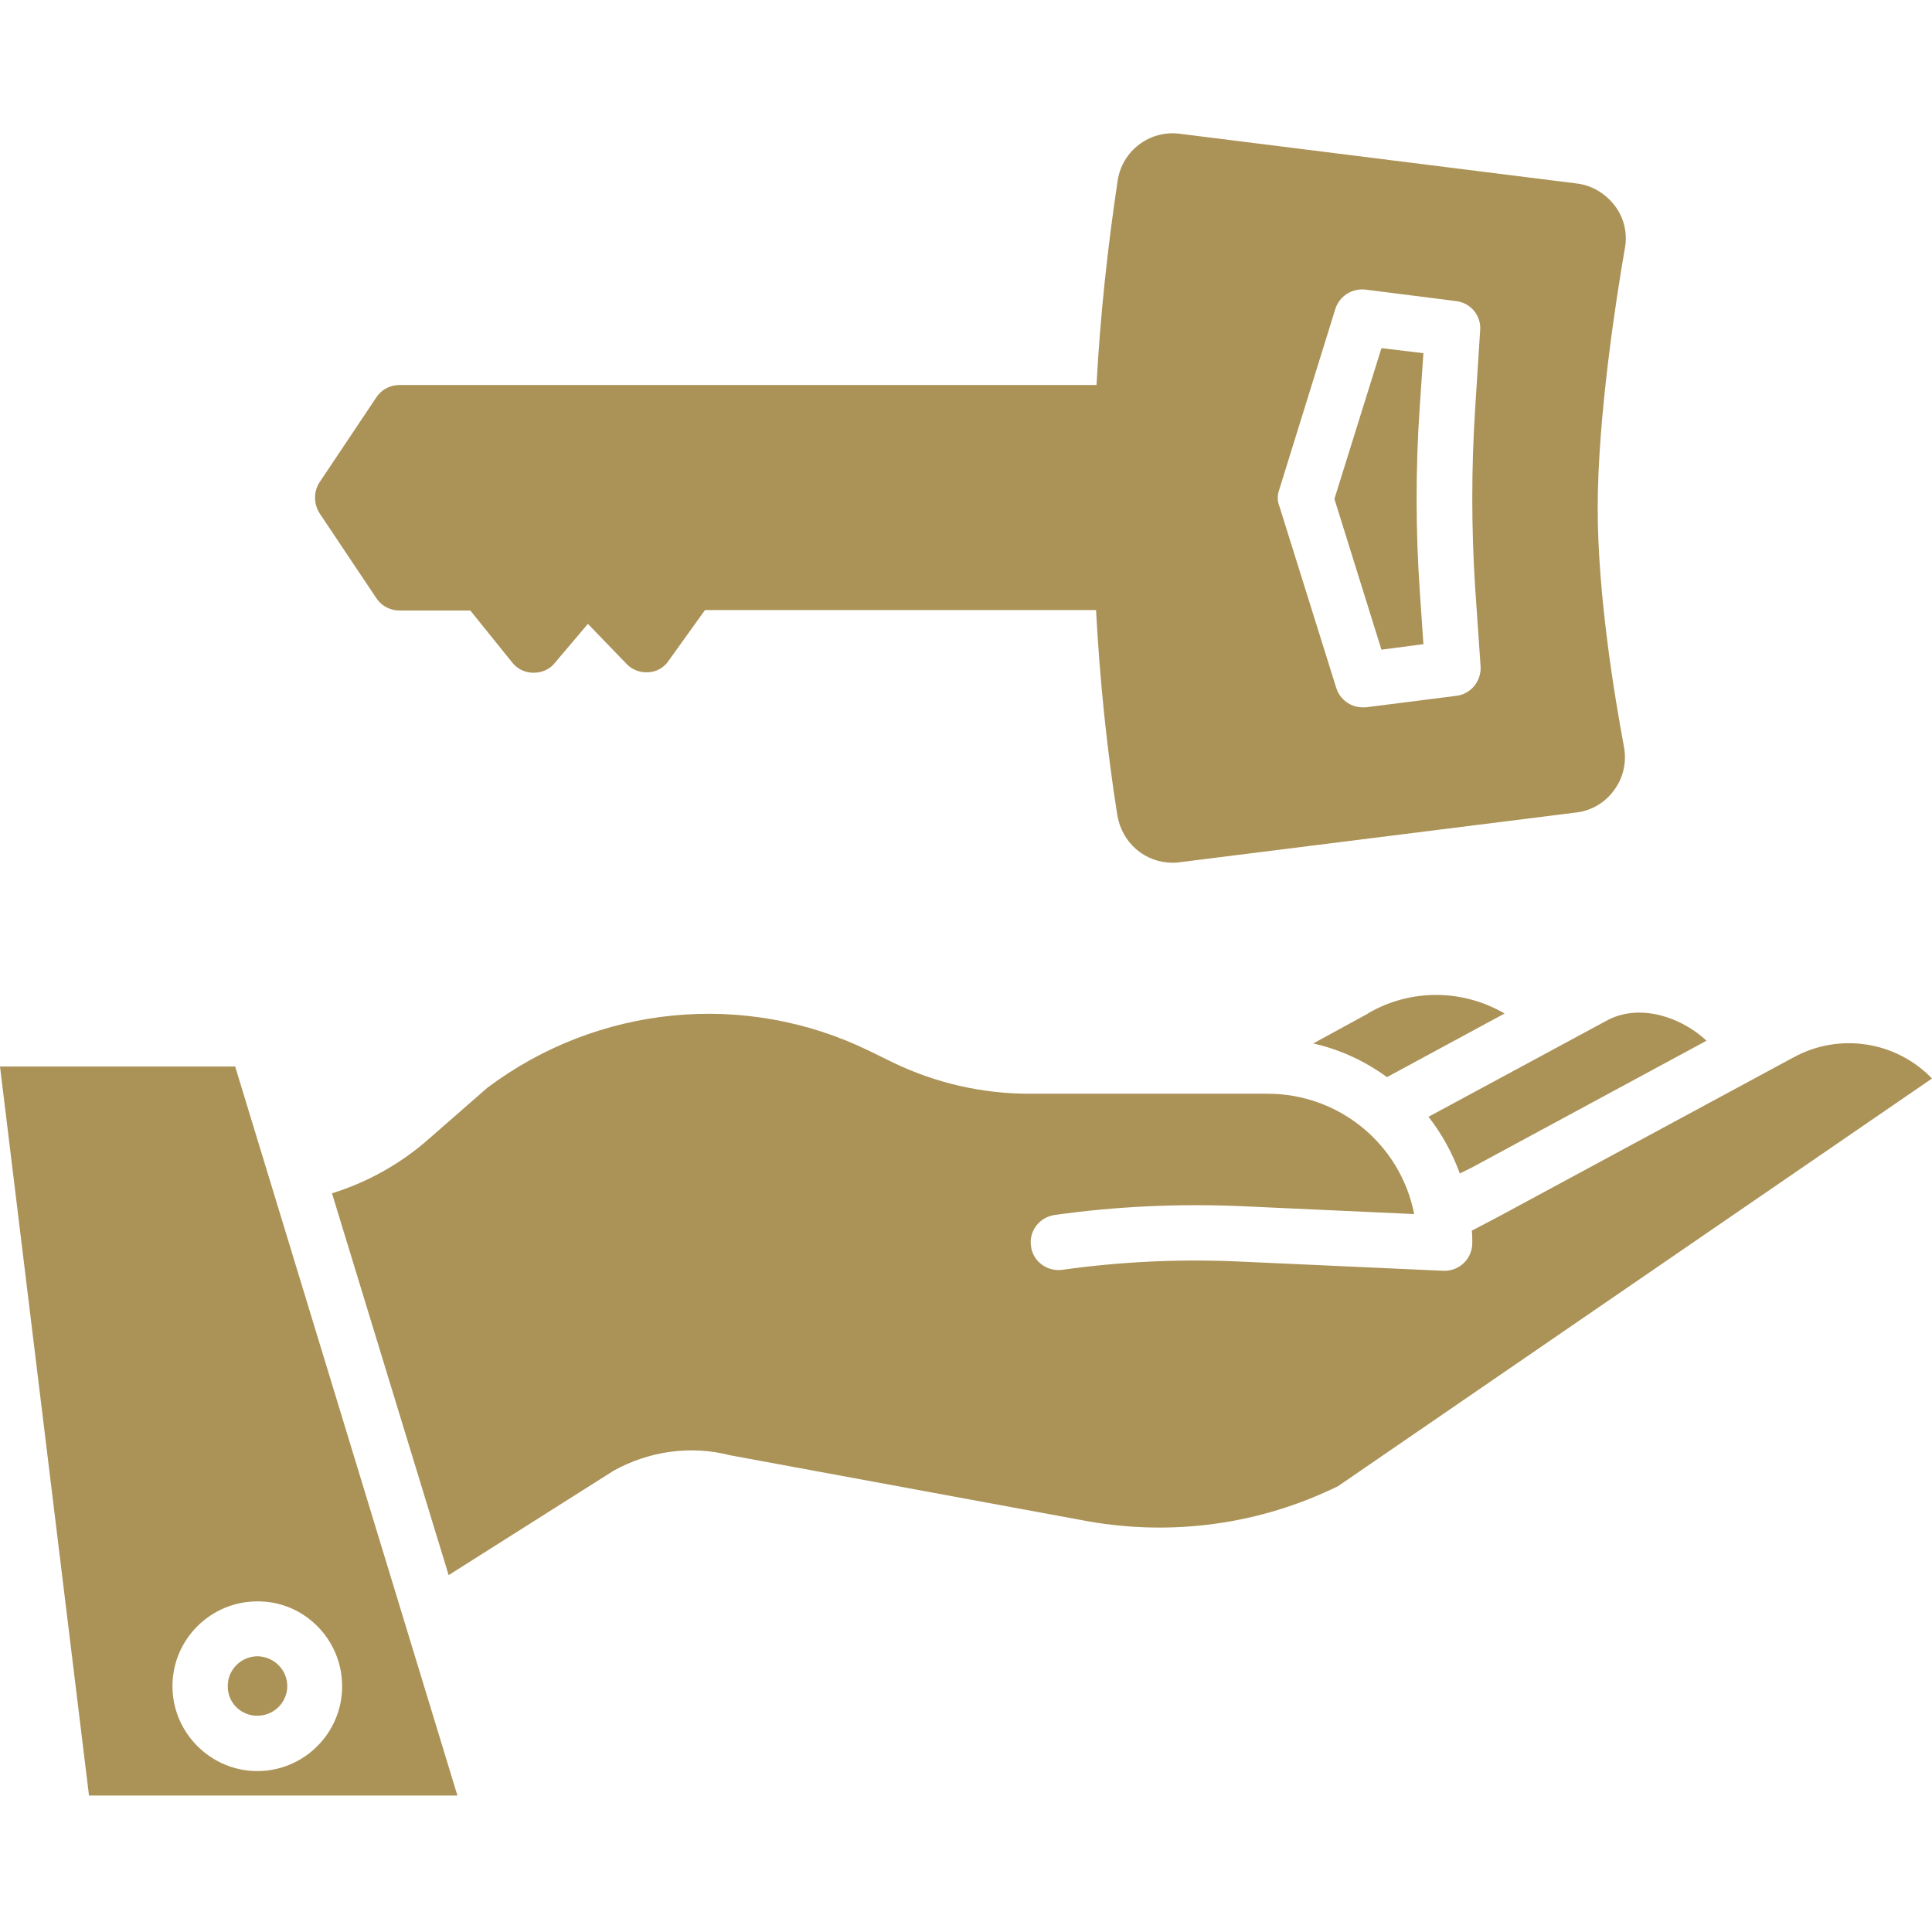 <?xml version="1.0" encoding="utf-8"?>
<!-- Generator: Adobe Illustrator 25.0.0, SVG Export Plug-In . SVG Version: 6.00 Build 0)  -->
<svg version="1.1" id="Calque_1" xmlns="http://www.w3.org/2000/svg" xmlns:xlink="http://www.w3.org/1999/xlink" x="0px" y="0px"
	 viewBox="0 0 419 419" style="enable-background:new 0 0 419 419;" xml:space="preserve">
<style type="text/css">
	.st0{fill:#AB9257;}
</style>
<path class="st0" d="M389,229.3l-63.9,34.5l-5.9,3.1c0.1,0.9,0.1,1.8,0.1,2.7c0,3.3-2.7,6-6,6c-0.1,0-0.2,0-0.3,0l-44.1-2
	c-12.9-0.6-25.8,0-38.6,1.8c-3.3,0.4-6.3-1.9-6.7-5.1c-0.5-3.3,1.8-6.3,5.1-6.8c13.5-1.9,27.2-2.5,40.8-1.9l37.2,1.7
	c-3-15.2-16.3-26.1-31.8-26.1h-51.7c-10.2,0-20.2-2.3-29.4-6.7l-5.3-2.6c-26.9-13.1-58.8-10-82.8,8L93,247
	c-6.1,5.4-13.3,9.4-21,11.8l25.3,82.8l35.4-22.4c0.1-0.1,0.2-0.1,0.3-0.2c7.7-4.3,16.8-5.6,25.3-3.4l77.5,14.3
	c18.5,3.3,37.5,0.7,54.4-7.6L419,233.9C411.2,225.8,398.9,223.9,389,229.3z"/>
<path class="st0" d="M55.8,372.1c3.6,0,6.5-2.9,6.5-6.4c0-3.6-2.9-6.4-6.4-6.5c-3.6,0-6.5,2.9-6.5,6.4
	C49.3,369.2,52.2,372.1,55.8,372.1z"/>
<path class="st0" d="M326.3,219.8c-9.1-5.3-20.3-5.4-29.5-0.1l-0.1,0.1l-11.9,6.5c5.8,1.3,11.2,3.8,16,7.3L326.3,219.8z"/>
<path class="st0" d="M319.4,253.1l50.7-27.4c-5.6-5.2-14.3-8-21.2-4.6l-39.1,21.1c2.9,3.7,5.2,7.9,6.8,12.3L319.4,253.1z"/>
<path class="st0" d="M0,231.3l19.3,158.1h79.9L51,231.3H0z M74.2,365.7c0,10.2-8.3,18.4-18.4,18.4s-18.4-8.3-18.4-18.4
	c0-10.2,8.3-18.4,18.4-18.4C65.9,347.2,74.2,355.5,74.2,365.7z"/>
<path class="st0" d="M254.3,187.1c0.5,0,1,0,1.5-0.1l86.1-10.8c3.3-0.4,6.3-2.2,8.2-4.9c2-2.7,2.7-6.1,2.1-9.3
	c-2.1-11.3-5.7-33-5.7-51.8c0-20,4.1-46.1,5.9-56.4c0.6-3.2-0.2-6.6-2.2-9.2c-2-2.6-4.9-4.4-8.2-4.8l-86.2-10.8
	c-6.5-0.8-12.4,3.7-13.4,10.1c-2.2,14.6-3.8,29.5-4.6,44.4H86.6c-2,0-3.9,1-5,2.7l-12.3,18.4c-1.3,2-1.3,4.6,0,6.7l12.3,18.4
	c1.1,1.7,3,2.7,5,2.7H102l9.1,11.3c1.1,1.4,2.8,2.2,4.6,2.2c1.8,0,3.5-0.7,4.6-2.1l7.2-8.5l8.4,8.7c1.2,1.3,3,1.9,4.7,1.8
	c1.8-0.1,3.4-1,4.4-2.5l7.9-11h84.8c0.8,14.9,2.3,29.8,4.6,44.4C243.3,182.8,248.3,187.1,254.3,187.1z M277.4,106.3L289.6,67
	c0.9-2.8,3.6-4.5,6.5-4.2l19.7,2.5c3.2,0.4,5.5,3.2,5.2,6.4L319.9,89c-0.8,12.7-0.8,25.4,0,38.1l1.2,17.4c0.2,3.2-2.1,6-5.2,6.4
	l-19.7,2.5c-0.2,0-0.5,0-0.7,0c-2.6,0-4.9-1.7-5.7-4.2l-12.3-39.3C277,108.7,277,107.4,277.4,106.3z"/>
<path class="st0" d="M308.7,139.7l-0.8-11.7c-0.9-13.2-0.9-26.5,0-39.7l0.8-11.7l-9.1-1.1l-10.2,32.7l10.2,32.7L308.7,139.7z"/>
</svg>
